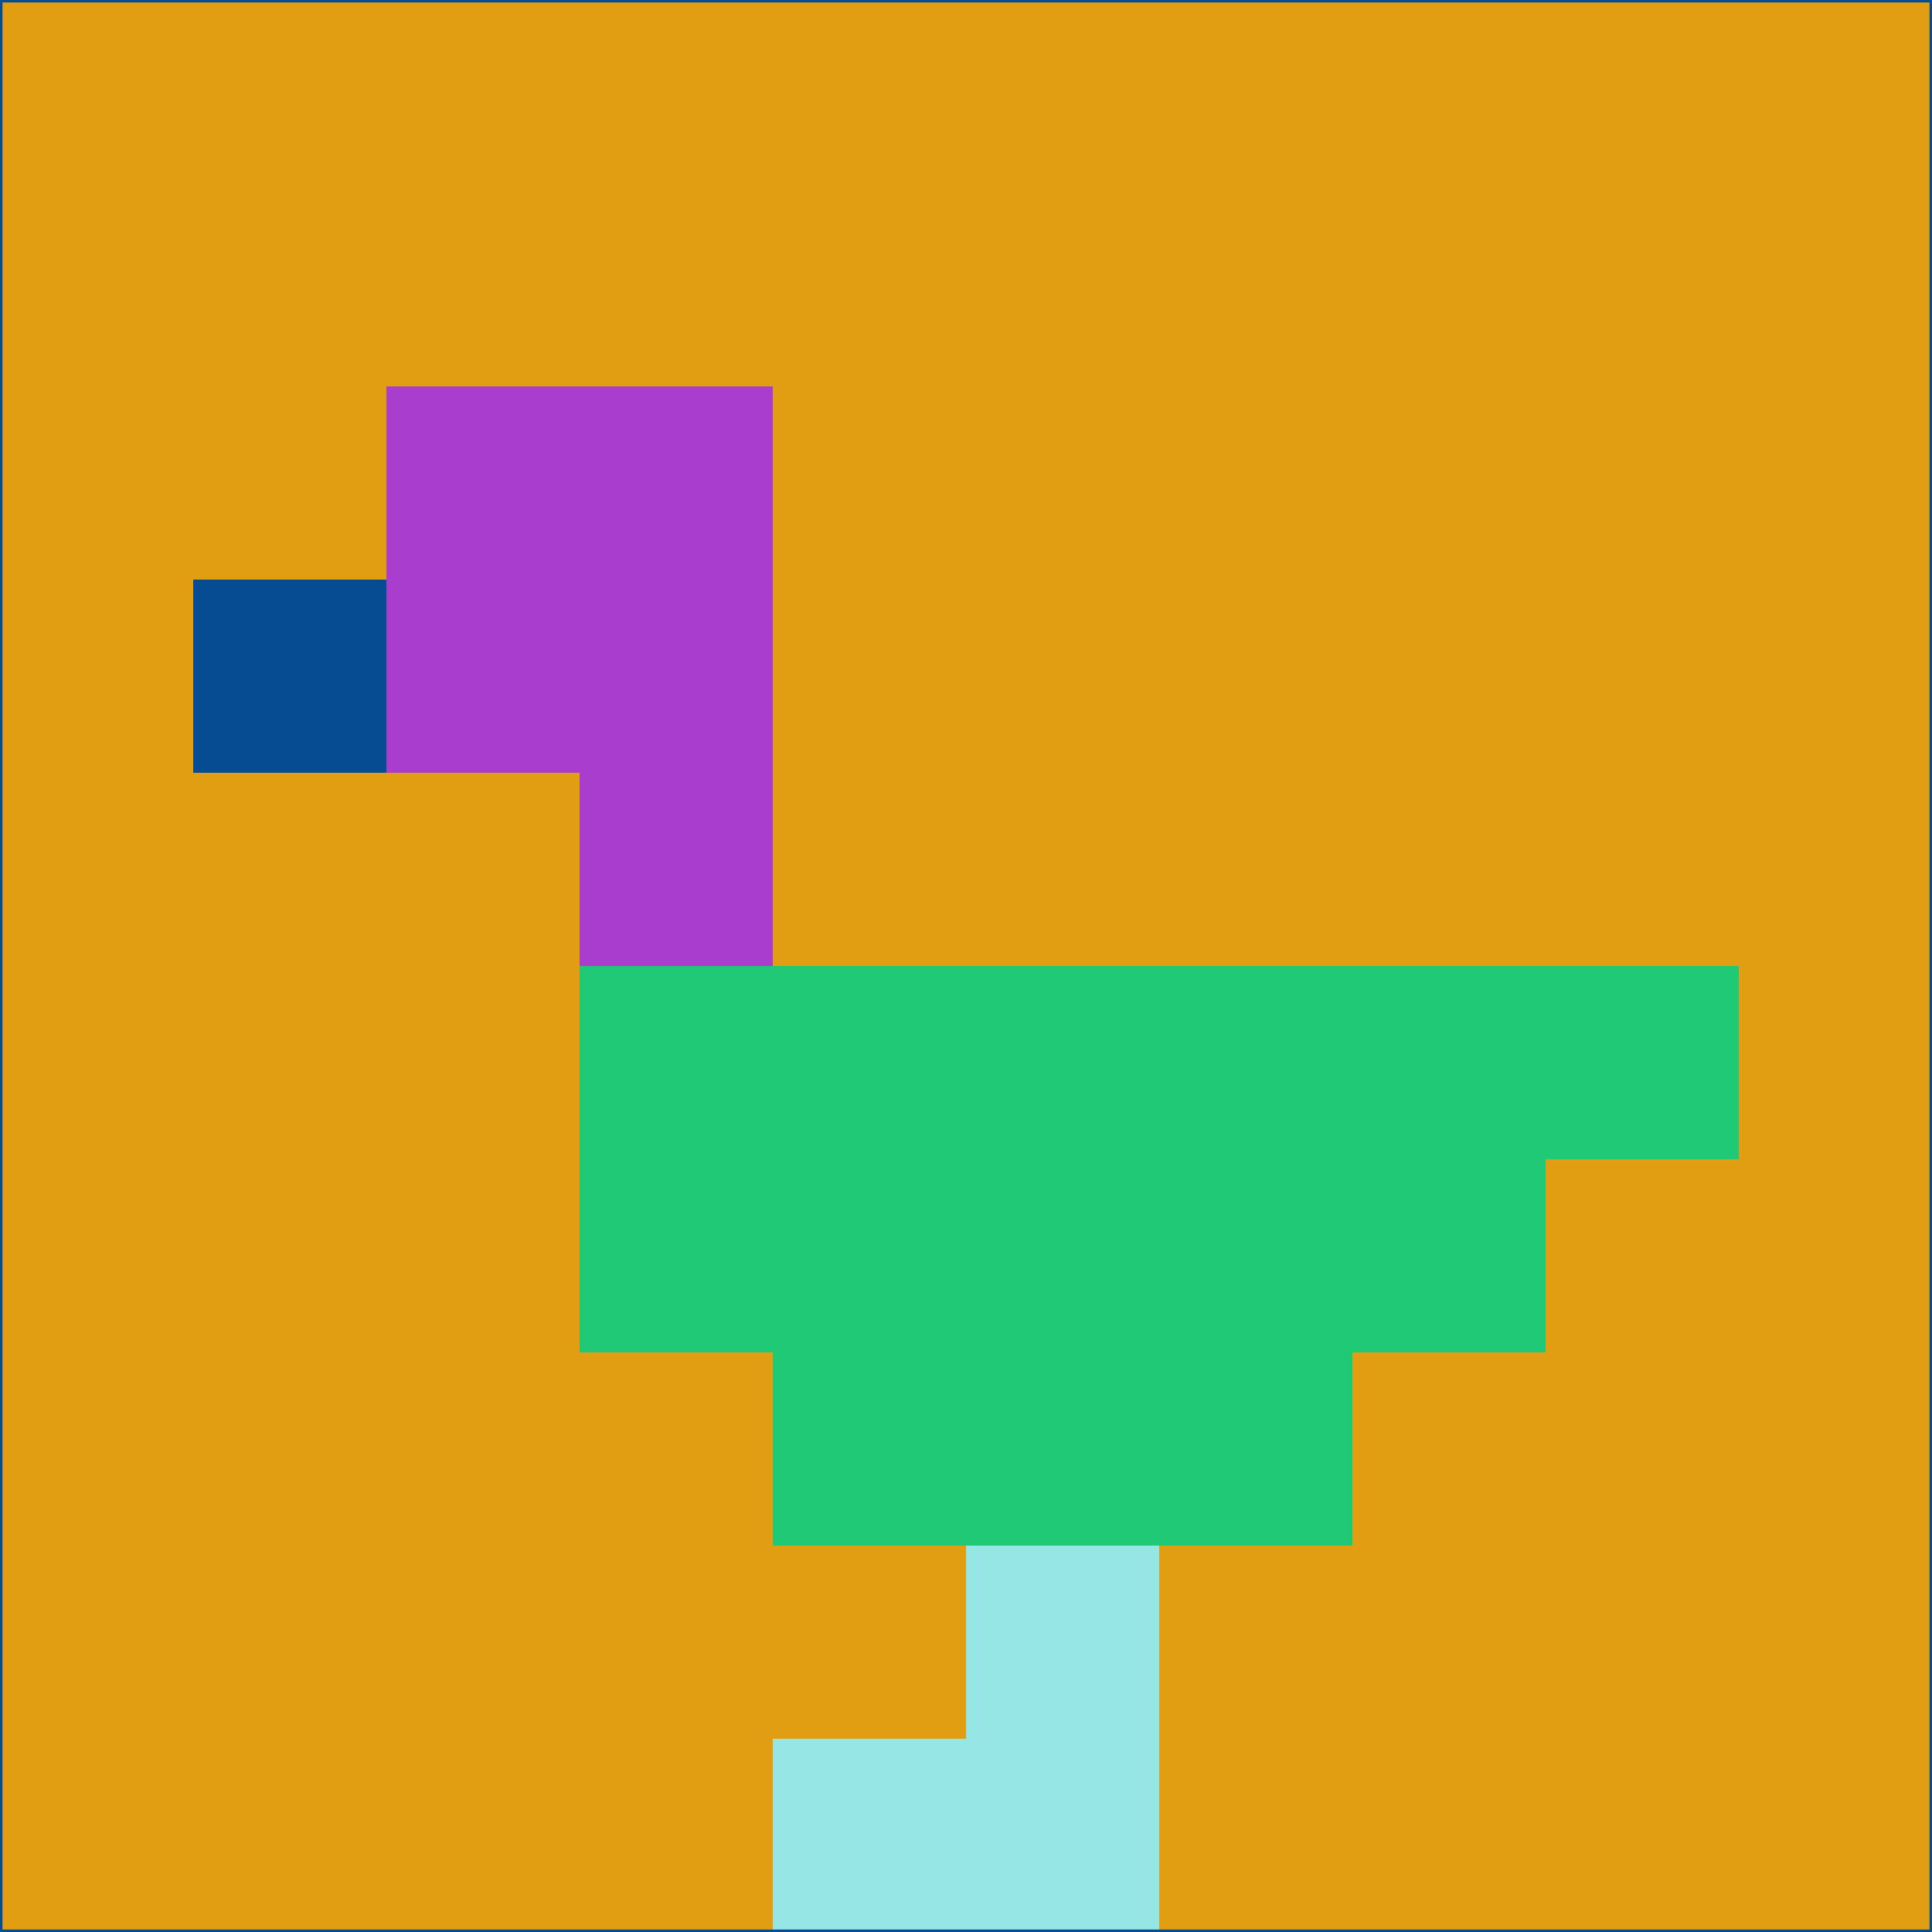 <svg xmlns="http://www.w3.org/2000/svg" version="1.1" width="785" height="785">
  <title>'goose-pfp-694263' by Dmitri Cherniak (Cyberpunk Edition)</title>
  <desc>
    seed=381320
    backgroundColor=#e19e12
    padding=20
    innerPadding=0
    timeout=500
    dimension=1
    border=false
    Save=function(){return n.handleSave()}
    frame=12

    Rendered at 2024-09-15T22:37:00.807Z
    Generated in 1ms
    Modified for Cyberpunk theme with new color scheme
  </desc>
  <defs/>
  <rect width="100%" height="100%" fill="#e19e12"/>
  <g>
    <g id="0-0">
      <rect x="0" y="0" height="785" width="785" fill="#e19e12"/>
      <g>
        <!-- Neon blue -->
        <rect id="0-0-2-2-2-2" x="157" y="157" width="157" height="157" fill="#a93ece"/>
        <rect id="0-0-3-2-1-4" x="235.5" y="157" width="78.5" height="314" fill="#a93ece"/>
        <!-- Electric purple -->
        <rect id="0-0-4-5-5-1" x="314" y="392.5" width="392.5" height="78.5" fill="#20c976"/>
        <rect id="0-0-3-5-5-2" x="235.5" y="392.5" width="392.5" height="157" fill="#20c976"/>
        <rect id="0-0-4-5-3-3" x="314" y="392.5" width="235.5" height="235.5" fill="#20c976"/>
        <!-- Neon pink -->
        <rect id="0-0-1-3-1-1" x="78.5" y="235.5" width="78.5" height="78.5" fill="#064c93"/>
        <!-- Cyber yellow -->
        <rect id="0-0-5-8-1-2" x="392.5" y="628" width="78.5" height="157" fill="#97e6e6"/>
        <rect id="0-0-4-9-2-1" x="314" y="706.5" width="157" height="78.5" fill="#97e6e6"/>
      </g>
      <rect x="0" y="0" stroke="#064c93" stroke-width="2" height="785" width="785" fill="none"/>
    </g>
  </g>
  <script xmlns=""/>
</svg>